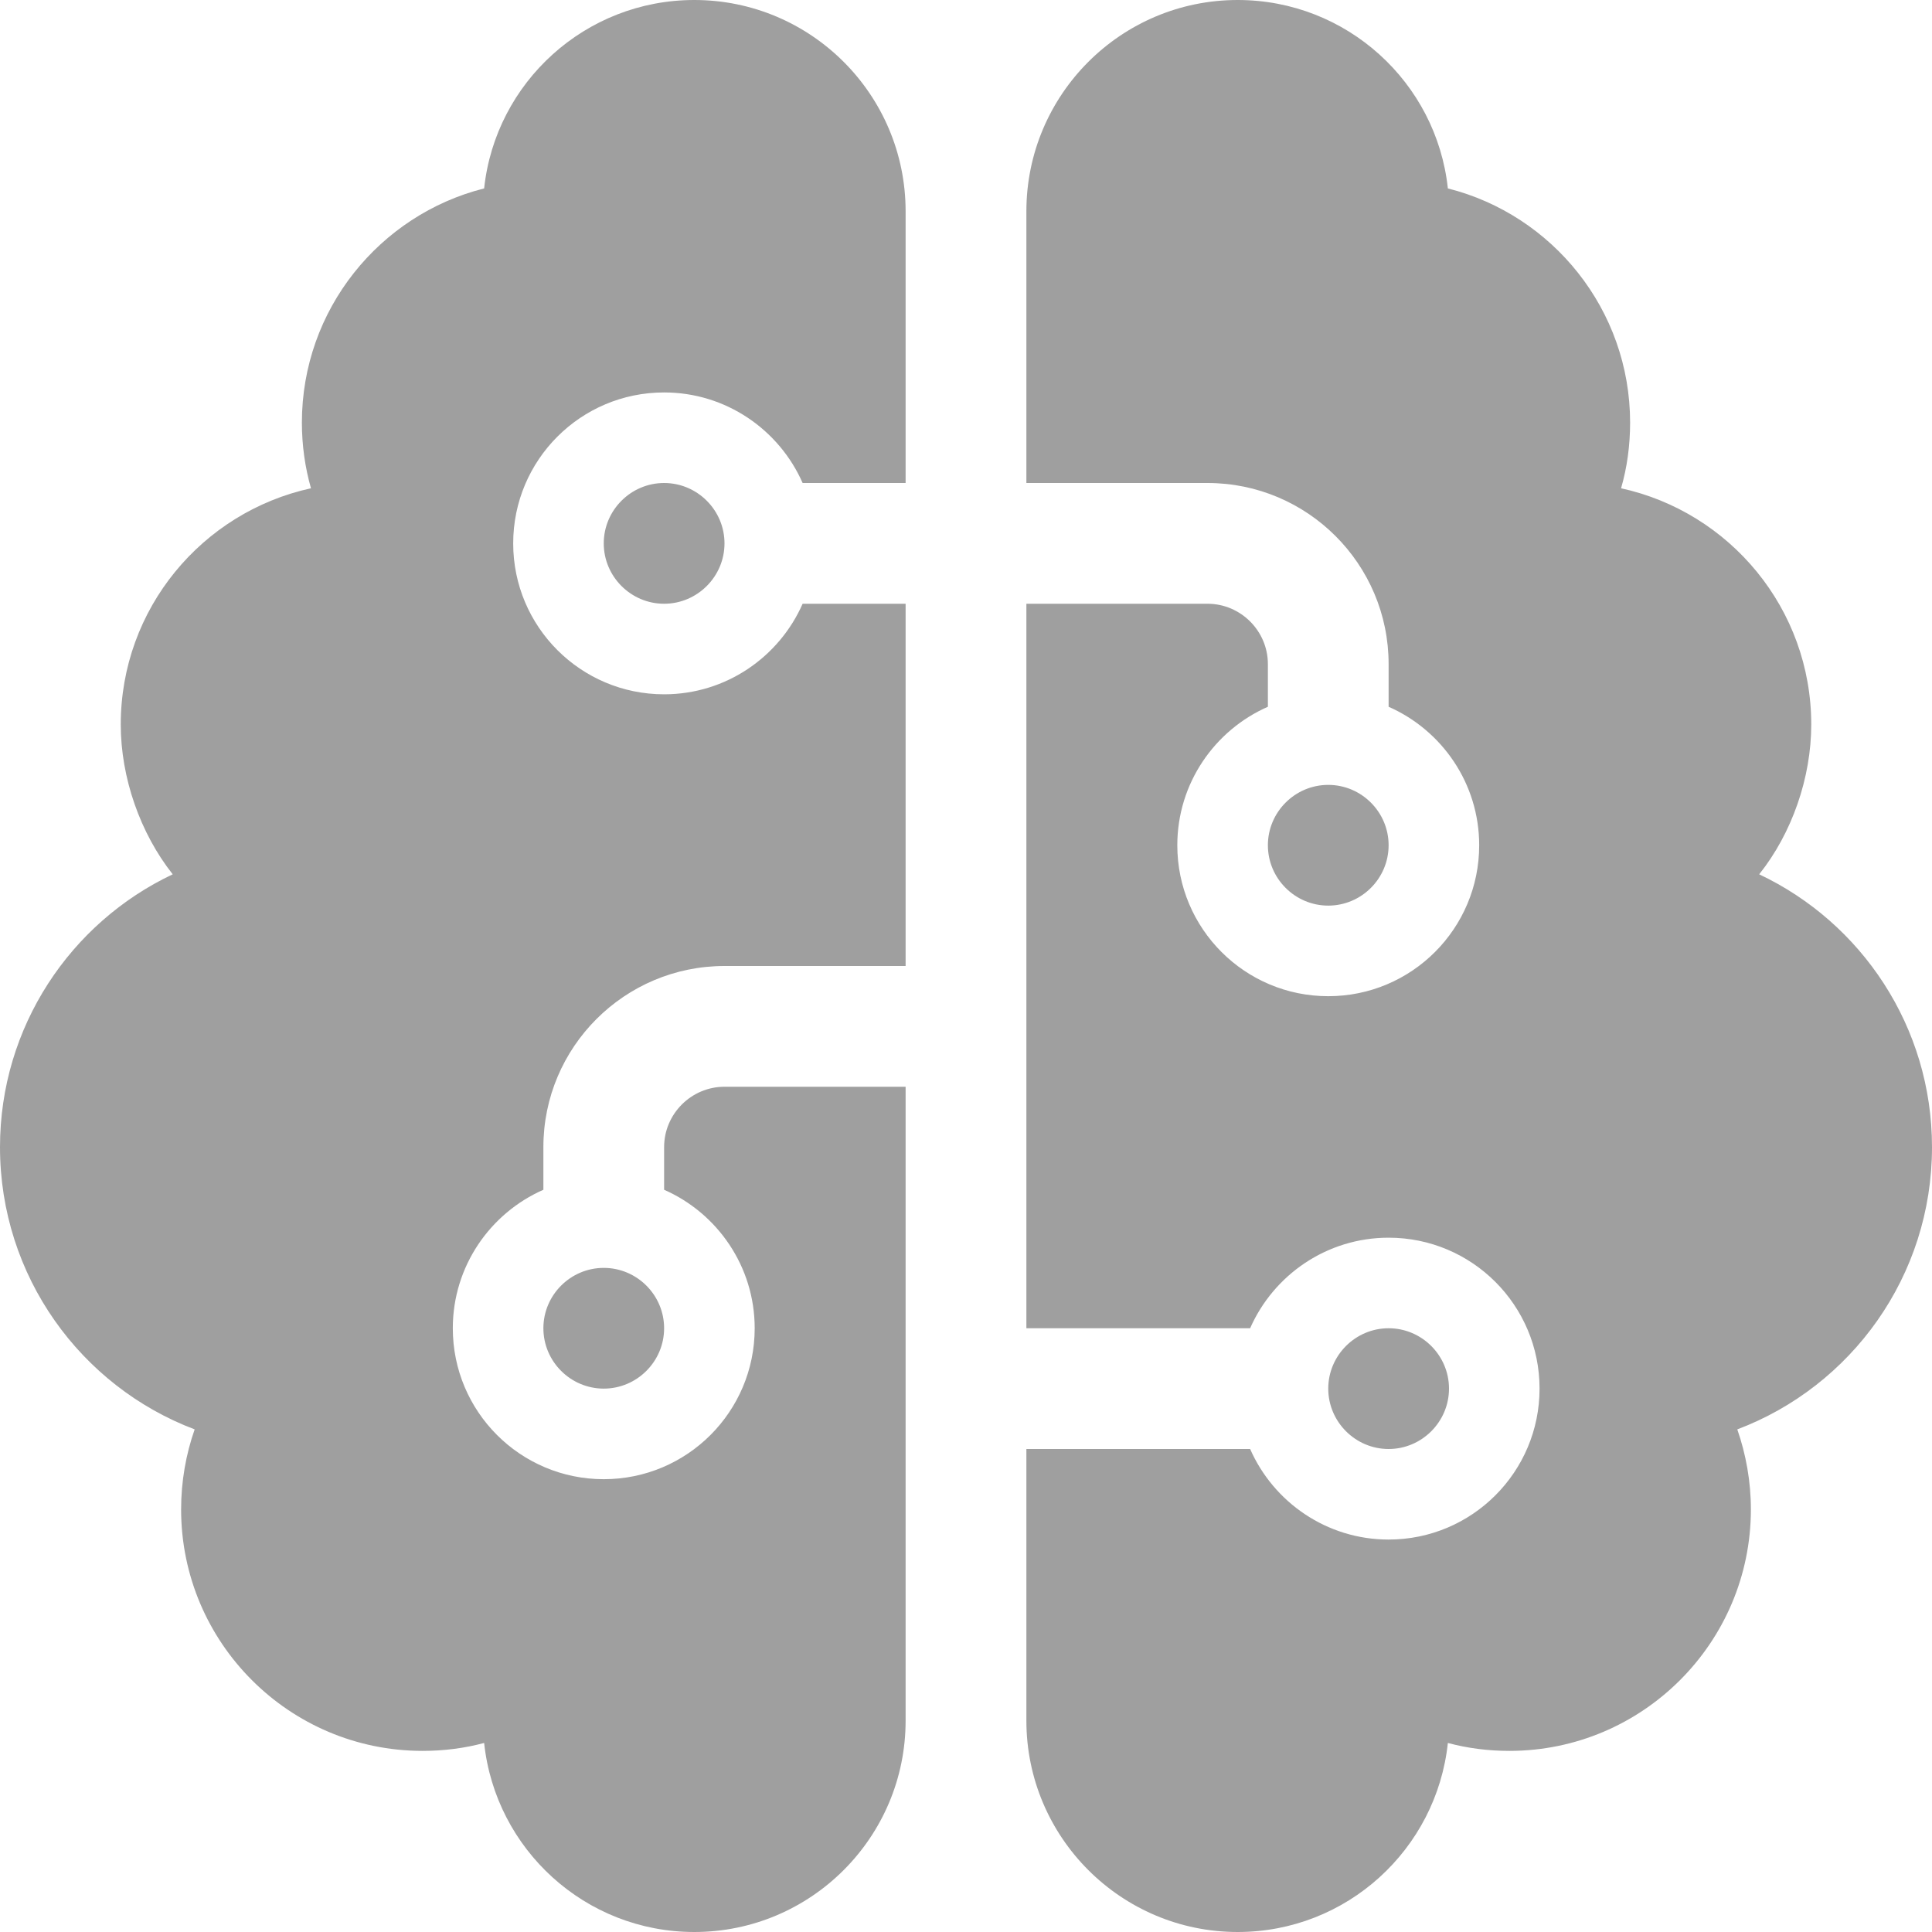 <svg width="78" height="78" viewBox="0 0 78 78" fill="none" xmlns="http://www.w3.org/2000/svg">
<path d="M28.031 0C32.739 0 36.562 3.819 36.562 8.531V19.5H32.404C31.459 17.352 29.311 15.844 26.812 15.844C23.446 15.844 20.719 18.571 20.719 21.938C20.719 25.304 23.446 28.031 26.812 28.031C29.311 28.031 31.459 26.523 32.404 24.375H36.562V39H29.25C25.213 39 21.938 42.275 21.938 46.312V48.034C19.79 48.978 18.281 51.127 18.281 53.625C18.281 56.992 21.008 59.719 24.375 59.719C27.742 59.719 30.469 56.992 30.469 53.625C30.469 51.127 28.96 48.978 26.812 48.034V46.312C26.812 44.972 27.909 43.875 29.25 43.875H36.562V69.469C36.562 74.176 32.739 78 28.031 78C23.628 78 20.003 74.664 19.546 70.368C18.753 70.581 17.916 70.688 17.062 70.688C11.677 70.688 7.312 66.315 7.312 60.938C7.312 59.81 7.506 58.713 7.859 57.708C3.265 55.971 0 51.523 0 46.312C0 41.453 2.85 37.248 6.973 35.298C5.66 33.638 4.875 31.398 4.875 29.25C4.875 24.573 8.164 20.673 12.555 19.713C12.316 18.875 12.188 17.977 12.188 17.062C12.188 12.501 15.326 8.671 19.546 7.607C20.003 3.33 23.628 0 28.031 0ZM21.938 53.625C21.938 52.284 23.034 51.188 24.375 51.188C25.716 51.188 26.812 52.284 26.812 53.625C26.812 54.966 25.716 56.062 24.375 56.062C23.034 56.062 21.938 54.966 21.938 53.625ZM26.812 19.5C28.153 19.5 29.25 20.597 29.25 21.938C29.25 23.278 28.153 24.375 26.812 24.375C25.472 24.375 24.375 23.278 24.375 21.938C24.375 20.597 25.472 19.5 26.812 19.5ZM58.454 7.607C62.674 8.671 65.812 12.501 65.812 17.062C65.812 17.977 65.691 18.875 65.447 19.713C69.834 20.673 73.125 24.573 73.125 29.25C73.125 31.398 72.348 33.638 71.023 35.298C75.151 37.248 78 41.453 78 46.312C78 51.523 74.74 55.971 70.139 57.708C70.489 58.713 70.688 59.81 70.688 60.938C70.688 66.315 66.315 70.688 60.938 70.688C60.084 70.688 59.246 70.581 58.454 70.368C57.997 74.664 54.371 78 49.969 78C45.261 78 41.438 74.176 41.438 69.469V58.5H50.471C51.416 60.648 53.564 62.156 56.062 62.156C59.429 62.156 62.156 59.429 62.156 56.062C62.156 52.696 59.429 49.969 56.062 49.969C53.564 49.969 51.416 51.477 50.471 53.625H41.438V24.375H48.75C50.091 24.375 51.188 25.472 51.188 26.812V28.534C49.039 29.479 47.531 31.627 47.531 34.125C47.531 37.492 50.258 40.219 53.625 40.219C56.992 40.219 59.719 37.492 59.719 34.125C59.719 31.627 58.211 29.479 56.062 28.534V26.812C56.062 22.775 52.787 19.5 48.75 19.5H41.438V8.531C41.438 3.819 45.261 0 49.969 0C54.371 0 57.997 3.33 58.454 7.607ZM56.062 34.125C56.062 35.466 54.966 36.562 53.625 36.562C52.284 36.562 51.188 35.466 51.188 34.125C51.188 32.784 52.284 31.688 53.625 31.688C54.966 31.688 56.062 32.784 56.062 34.125ZM58.5 56.062C58.5 57.403 57.403 58.5 56.062 58.5C54.722 58.5 53.625 57.403 53.625 56.062C53.625 54.722 54.722 53.625 56.062 53.625C57.403 53.625 58.5 54.722 58.5 56.062Z" fill="#9F9F9F"/>
</svg>
